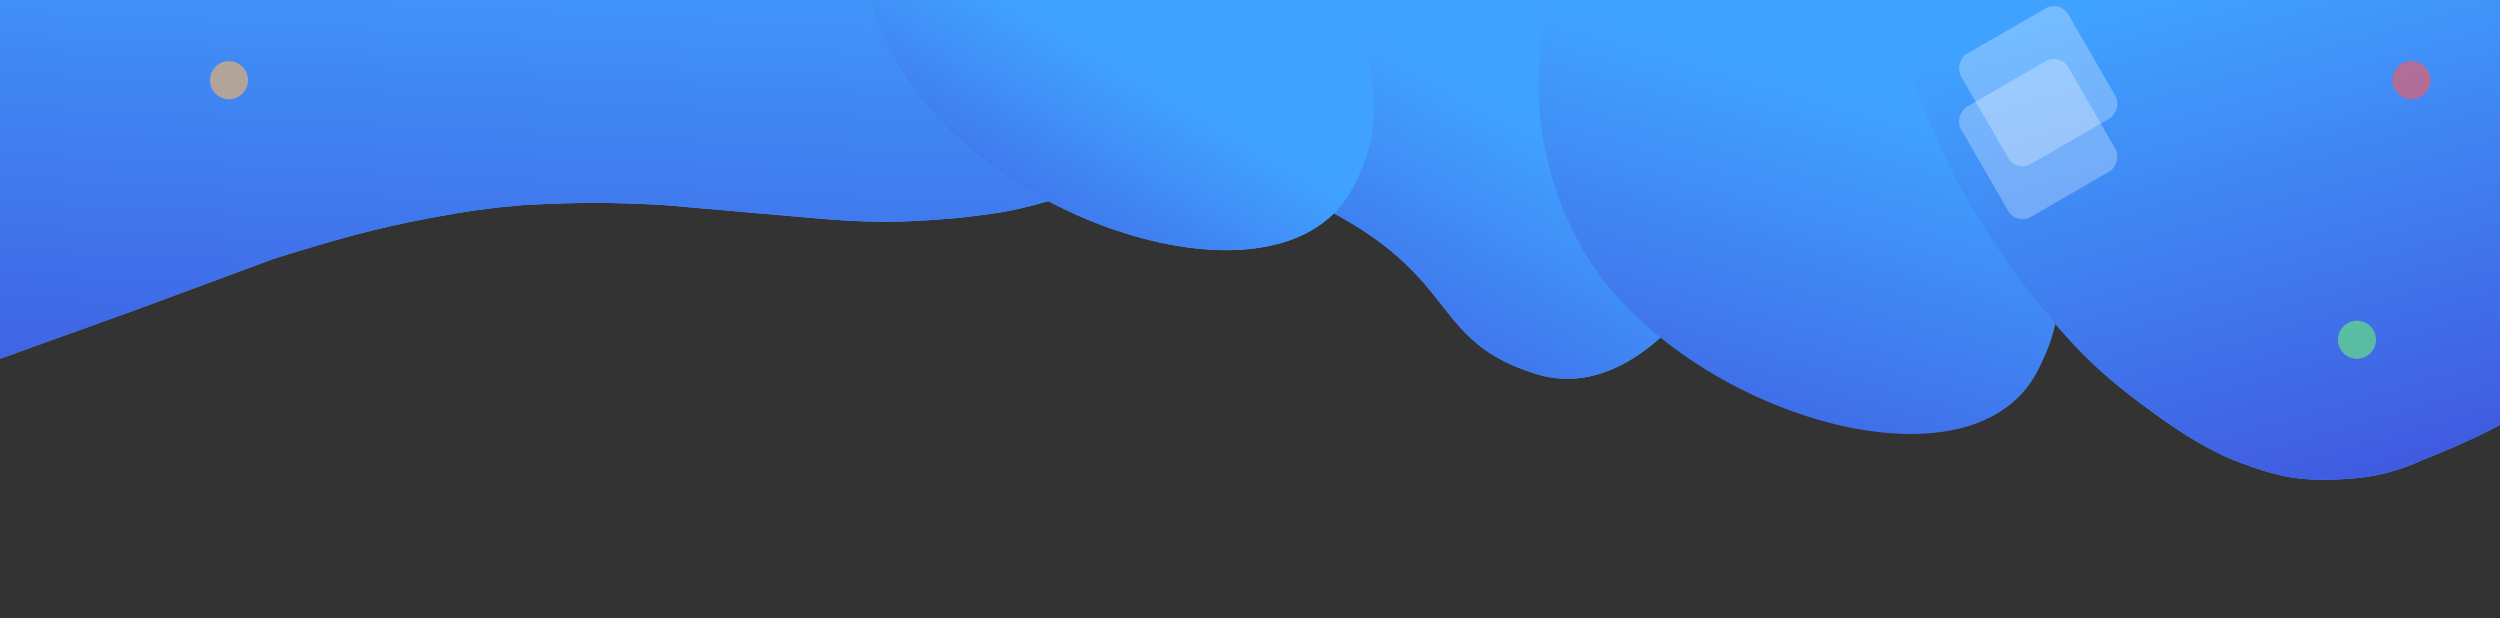 <svg width="1512" height="374" viewBox="0 0 1512 374" fill="none" xmlns="http://www.w3.org/2000/svg">
<rect x="0" y="0" width="1512" height="374" fill="#333333" stroke="none"/>
<g clip-path="url(#clip0_673_1157)">
<path d="M81.864 187.5L0 217V-6L1511.5 -4V31L918 40.5C853.674 40.137 820.928 45.394 764.896 65L705.529 94.5L651.161 116.5C651.161 116.5 626.818 124.345 610.542 127.5C597.791 129.971 577.421 132 577.421 132C544.234 134.839 525.763 134.837 493.058 132L401.195 124C368.883 122.248 350.389 122.309 316.832 124C295.71 125.816 282.997 127.598 259.34 132C225.031 138.571 204.043 144.535 165.602 156.5L81.864 187.5Z" fill="#40A2FF"/>
<path d="M81.864 187.5L0 217V-6L1511.5 -4V31L918 40.5C853.674 40.137 820.928 45.394 764.896 65L705.529 94.5L651.161 116.5C651.161 116.5 626.818 124.345 610.542 127.5C597.791 129.971 577.421 132 577.421 132C544.234 134.839 525.763 134.837 493.058 132L401.195 124C368.883 122.248 350.389 122.309 316.832 124C295.71 125.816 282.997 127.598 259.34 132C225.031 138.571 204.043 144.535 165.602 156.5L81.864 187.5Z" fill="url(#paint0_linear_673_1157)"/>
<path d="M929.195 226.232C843.361 199.538 905.956 142.811 683.021 84.104C654.29 -23.123 717.923 -133.339 825.15 -162.07C932.376 -190.801 1042.59 -127.168 1071.32 -19.941C1100.05 87.285 1015.03 252.926 929.195 226.232Z" fill="#40A2FF"/>
<path d="M929.195 226.232C843.361 199.538 905.956 142.811 683.021 84.104C654.29 -23.123 717.923 -133.339 825.15 -162.07C932.376 -190.801 1042.59 -127.168 1071.32 -19.941C1100.05 87.285 1015.03 252.926 929.195 226.232Z" fill="url(#paint1_linear_673_1157)"/>
<path d="M1232.07 224.824C1273.89 145.255 1189.52 149.404 1305.64 -49.747C1250.14 -145.884 1127.21 -178.823 1031.07 -123.318C934.934 -67.814 901.995 55.116 957.5 151.253C1013 247.39 1190.25 304.393 1232.07 224.824Z" fill="url(#paint2_linear_673_1157)"/>
<path d="M1158.67 53.883L1125.12 -49.679L1114.92 -82.492L1749.39 -439.697C1749.39 -439.697 2038.89 -9.152 1988.33 -3.965C1937.77 1.221 1909.69 6.106 1860.48 22.044C1804.34 45.112 1776.98 59.293 1740.18 88.082L1647.95 157.269L1561.07 225.638C1528.11 249.065 1508.37 260.877 1468.24 276.958C1445.06 287.343 1431.29 289.742 1405.9 290.185C1384.6 290.209 1371.64 286.444 1347.79 277.068C1328.23 267.775 1316.94 260.468 1296.39 245.278C1265.88 222.778 1249.57 205.247 1221.31 169.107C1191.85 128.262 1178.26 102.921 1158.67 53.883Z" fill="#40A2FF"/>
<path d="M1158.67 53.883L1125.12 -49.679L1114.92 -82.492L1749.39 -439.697C1749.39 -439.697 2038.89 -9.152 1988.33 -3.965C1937.77 1.221 1909.69 6.106 1860.48 22.044C1804.34 45.112 1776.98 59.293 1740.18 88.082L1647.95 157.269L1561.07 225.638C1528.11 249.065 1508.37 260.877 1468.24 276.958C1445.06 287.343 1431.29 289.742 1405.9 290.185C1384.6 290.209 1371.64 286.444 1347.79 277.068C1328.23 267.775 1316.94 260.468 1296.39 245.278C1265.88 222.778 1249.57 205.247 1221.31 169.107C1191.85 128.262 1178.26 102.921 1158.67 53.883Z" fill="url(#paint3_linear_673_1157)"/>
<path d="M818.071 113.642C859.889 34.073 775.516 38.222 891.642 -160.929C836.138 -257.066 713.208 -290.005 617.071 -234.5C520.934 -178.995 487.995 -56.066 543.5 40.071C599.005 136.208 776.253 193.211 818.071 113.642Z" fill="#40A2FF"/>
<path d="M818.071 113.642C859.889 34.073 775.516 38.222 891.642 -160.929C836.138 -257.066 713.208 -290.005 617.071 -234.5C520.934 -178.995 487.995 -56.066 543.5 40.071C599.005 136.208 776.253 193.211 818.071 113.642Z" fill="url(#paint4_linear_673_1157)"/>
<circle cx="1458.5" cy="48.5" r="11.5" fill="#FD5959" fill-opacity="0.6"/>
<circle cx="138.5" cy="48.5" r="11.5" fill="#FFB760" fill-opacity="0.6"/>
<circle cx="1425.5" cy="205.5" r="11.5" fill="#66E086" fill-opacity="0.7"/>
<rect x="1245.9" y="32" width="77.065" height="74.937" rx="10" transform="rotate(60 1245.9 32)" fill="white" fill-opacity="0.27"/>
<rect x="1245.9" width="77.065" height="74.937" rx="10" transform="rotate(60 1245.9 0)" fill="white" fill-opacity="0.27"/>
</g>
<defs>
<linearGradient id="paint0_linear_673_1157" x1="76" y1="-92" x2="41.961" y2="580.035" gradientUnits="userSpaceOnUse">
<stop stop-color="#40A2FF"/>
<stop offset="1" stop-color="#401CC5"/>
</linearGradient>
<linearGradient id="paint1_linear_673_1157" x1="969.5" y1="101.5" x2="769" y2="464" gradientUnits="userSpaceOnUse">
<stop stop-color="#40A2FF"/>
<stop offset="1" stop-color="#401CC5"/>
</linearGradient>
<linearGradient id="paint2_linear_673_1157" x1="1225" y1="91.5" x2="1084.5" y2="571" gradientUnits="userSpaceOnUse">
<stop stop-color="#40A2FF"/>
<stop offset="1" stop-color="#401CC5"/>
</linearGradient>
<linearGradient id="paint3_linear_673_1157" x1="1341" y1="-14" x2="1503.81" y2="553.099" gradientUnits="userSpaceOnUse">
<stop stop-color="#40A2FF"/>
<stop offset="1" stop-color="#401CC5"/>
</linearGradient>
<linearGradient id="paint4_linear_673_1157" x1="701.372" y1="53.943" x2="542.5" y2="326.5" gradientUnits="userSpaceOnUse">
<stop stop-color="#40A2FF"/>
<stop offset="1" stop-color="#401CC5"/>
</linearGradient>
<clipPath id="clip0_673_1157">
<rect width="1512" height="374" fill="white"/>
</clipPath>
</defs>
</svg>
